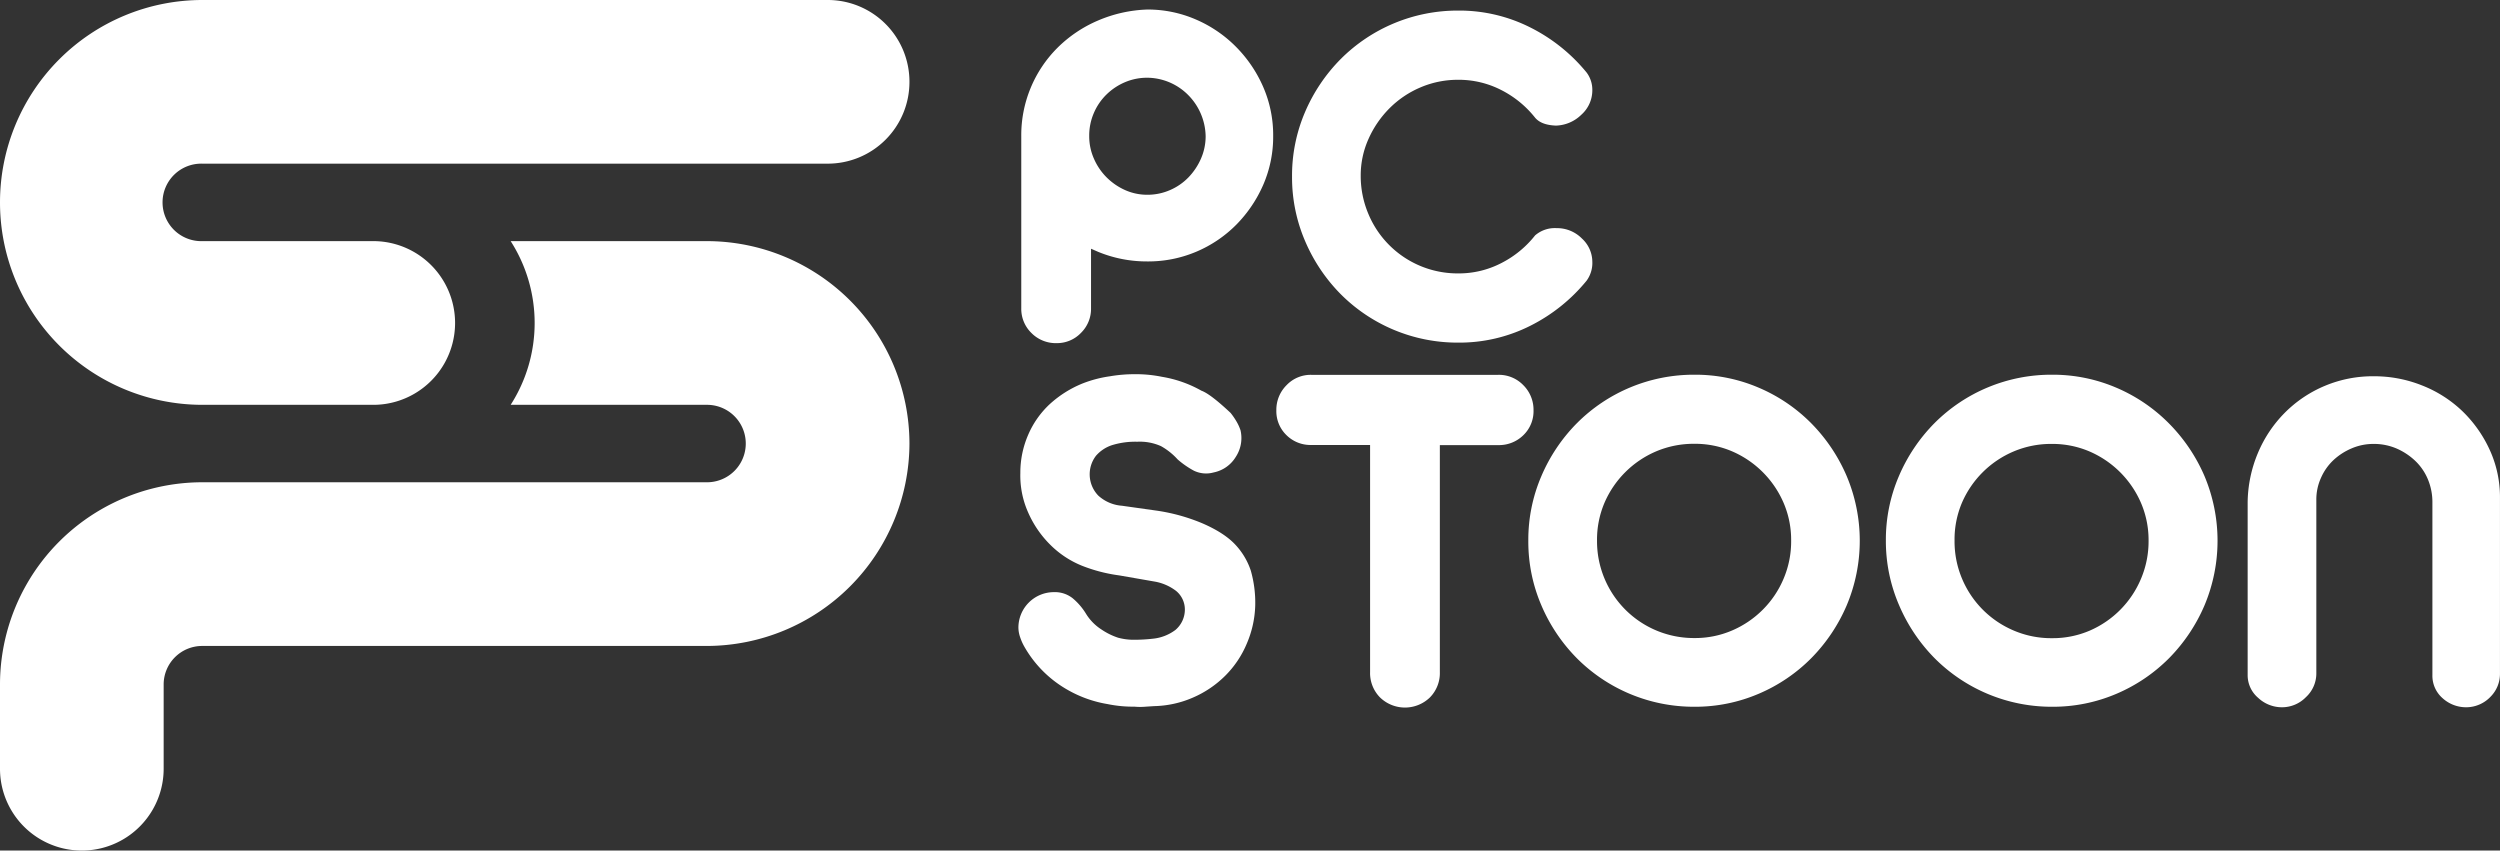 <svg xmlns="http://www.w3.org/2000/svg" viewBox="0 0 787.01 267.75"><rect x="0" y="0" width="787.01" height="267.75" fill="#333333" stroke="none"/><defs><style>.cls-1{fill:#fff;}</style></defs><g id="Layer_2" data-name="Layer 2"><g id="Layer_1-2" data-name="Layer 1"><path class="cls-1" d="M361.19,3a38,38,0,0,1,15.24,3.12A40,40,0,0,1,389,14.64a41.28,41.28,0,0,1,8.61,12.61,38,38,0,0,1,3.19,15.57,38,38,0,0,1-3.11,15.32,41.33,41.33,0,0,1-8.44,12.53,39.25,39.25,0,0,1-12.53,8.52,38.8,38.8,0,0,1-15.57,3.11,40.18,40.18,0,0,1-15.4-3l-2.29-1V97.05a10.59,10.59,0,0,1-3.2,7.78,10.4,10.4,0,0,1-7.62,3.19,10.76,10.76,0,0,1-7.94-3.19,10.59,10.59,0,0,1-3.2-7.78V42.82a38.9,38.9,0,0,1,11.39-27.77,40.77,40.77,0,0,1,12.61-8.52A42.86,42.86,0,0,1,361.19,3Zm0,21.47a17.76,17.76,0,0,0-7,1.39,18.86,18.86,0,0,0-5.82,3.85,18,18,0,0,0-4,5.82,17.83,17.83,0,0,0-1.48,7.29,17.37,17.37,0,0,0,1.48,7.12,18.92,18.92,0,0,0,4,5.9,19.37,19.37,0,0,0,5.82,4,17,17,0,0,0,7,1.47,17.61,17.61,0,0,0,7.13-1.47,18,18,0,0,0,5.81-4,20,20,0,0,0,3.94-5.9,17.52,17.52,0,0,0,1.47-7.12A18.9,18.9,0,0,0,374.13,30,18.35,18.35,0,0,0,361.19,24.47Z"/><path class="cls-1" d="M406.74,55.6a50.81,50.81,0,0,1,4.09-20.32A53.72,53.72,0,0,1,422,18.65,52,52,0,0,1,459,3.33a49.64,49.64,0,0,1,22.78,5.33,54.26,54.26,0,0,1,17.69,14.17,9.06,9.06,0,0,1,1.8,5.57,10.27,10.27,0,0,1-3.44,7.7,11.9,11.9,0,0,1-8,3.44q-4.59-.16-6.55-2.46a32.19,32.19,0,0,0-10.57-8.68A29.26,29.26,0,0,0,459,25.12a29.87,29.87,0,0,0-11.8,2.38,30.6,30.6,0,0,0-9.74,6.55,32.11,32.11,0,0,0-6.64,9.67,27.93,27.93,0,0,0-2.46,11.55,30.65,30.65,0,0,0,2.38,12A30.42,30.42,0,0,0,459,86.07a29.14,29.14,0,0,0,13.68-3.28,32.07,32.07,0,0,0,10.57-8.68A9.46,9.46,0,0,1,490,71.82a11,11,0,0,1,8,3.27,10,10,0,0,1,3.27,7.21,9.5,9.5,0,0,1-1.8,6.06,54.29,54.29,0,0,1-17.69,14.18A49.63,49.63,0,0,1,459,107.86a51.94,51.94,0,0,1-37-15.32,53.61,53.61,0,0,1-11.14-16.63A50.73,50.73,0,0,1,406.74,55.6Z"/><path class="cls-1" d="M363.48,201a14.12,14.12,0,0,0,6.56-2.7A8.41,8.41,0,0,0,373,192a7.57,7.57,0,0,0-2.79-6,15.6,15.6,0,0,0-6.39-2.86l-11.47-2a49.64,49.64,0,0,1-11.63-3,30,30,0,0,1-10-6.56,32.82,32.82,0,0,1-7.05-10.24,28.46,28.46,0,0,1-2.46-12.45,29.84,29.84,0,0,1,2.46-12,28.55,28.55,0,0,1,6.8-9.67,34.54,34.54,0,0,1,10.24-6.47,37.82,37.82,0,0,1,8.68-2.29,45.67,45.67,0,0,1,7.87-.66,40.72,40.72,0,0,1,8.52.82A37.63,37.63,0,0,1,378.23,123q2.79,1,9.18,7a22.33,22.33,0,0,1,1.71,2.46,14.36,14.36,0,0,1,1.4,3,10.8,10.8,0,0,1-1.48,8.35,10.58,10.58,0,0,1-7,4.92,8.81,8.81,0,0,1-6.23-.57,27.5,27.5,0,0,1-5.08-3.53,20.7,20.7,0,0,0-5.24-4.18,16.27,16.27,0,0,0-7.45-1.39,24.91,24.91,0,0,0-7.95,1.07,11.35,11.35,0,0,0-5.08,3.36,9.62,9.62,0,0,0,.74,12.53,12.39,12.39,0,0,0,7.45,3.19l10.49,1.48a58.89,58.89,0,0,1,14.91,4.09q6.88,3,10.32,6.72a22.11,22.11,0,0,1,4.83,8.11,36.82,36.82,0,0,1,1.4,11.06,32.57,32.57,0,0,1-2.63,11.88,31.32,31.32,0,0,1-6.8,10.16,32.76,32.76,0,0,1-10.15,6.88,32.2,32.2,0,0,1-12.21,2.7l-2.62.17a19.79,19.79,0,0,1-3.61,0,40,40,0,0,1-8.51-.82,37.68,37.68,0,0,1-12.46-4.43,36.15,36.15,0,0,1-13.76-13.76,16.31,16.31,0,0,1-1.23-2.78,9.48,9.48,0,0,1-.57-3.12,11.18,11.18,0,0,1,11.14-11.14,9,9,0,0,1,5.9,1.89,19.86,19.86,0,0,1,4.09,4.67,15.64,15.64,0,0,0,5.08,5.24,21,21,0,0,0,5.16,2.54,19,19,0,0,0,4.51.65A52.74,52.74,0,0,0,363.48,201Z"/><path class="cls-1" d="M471.62,118a10.66,10.66,0,0,1,7.94,3.27,10.89,10.89,0,0,1,3.2,7.87,10.5,10.5,0,0,1-3.2,7.86,10.92,10.92,0,0,1-7.94,3.12H453.27v71.43a10.93,10.93,0,0,1-3.12,8,11.28,11.28,0,0,1-15.72,0,10.93,10.93,0,0,1-3.12-8V140.08H412.8A10.71,10.71,0,0,1,405,137a10.5,10.5,0,0,1-3.2-7.86,10.89,10.89,0,0,1,3.2-7.87A10.46,10.46,0,0,1,412.8,118Z"/><path class="cls-1" d="M481.12,170.22a50.74,50.74,0,0,1,4.1-20.31,53.43,53.43,0,0,1,11.14-16.63,51.94,51.94,0,0,1,37-15.32,50.76,50.76,0,0,1,20.31,4.09,51.76,51.76,0,0,1,16.55,11.23,53.61,53.61,0,0,1,11.14,16.63,52.38,52.38,0,0,1,0,40.63,53.72,53.72,0,0,1-11.14,16.63,51.89,51.89,0,0,1-16.55,11.22,50.77,50.77,0,0,1-20.31,4.1,52,52,0,0,1-37-15.32,53.55,53.55,0,0,1-11.14-16.63A50.82,50.82,0,0,1,481.12,170.22Zm21.63,0a30.48,30.48,0,0,0,30.64,30.64,29.44,29.44,0,0,0,11.87-2.38,30.69,30.69,0,0,0,9.67-6.55,30.37,30.37,0,0,0,6.55-9.75,30,30,0,0,0,2.38-12,29.49,29.49,0,0,0-2.38-11.88,31,31,0,0,0-16.22-16.22,29.6,29.6,0,0,0-11.87-2.37,30.3,30.3,0,0,0-12,2.37,30.88,30.88,0,0,0-16.3,16.22A29.65,29.65,0,0,0,502.75,170.22Z"/><path class="cls-1" d="M593.68,170.22a50.73,50.73,0,0,1,4.09-20.31,53.61,53.61,0,0,1,11.14-16.63,51.94,51.94,0,0,1,37-15.32,50.81,50.81,0,0,1,20.32,4.09,51.87,51.87,0,0,1,16.55,11.23A53.61,53.61,0,0,1,694,149.91a52.5,52.5,0,0,1,0,40.63,53.72,53.72,0,0,1-11.14,16.63,52,52,0,0,1-16.55,11.22,50.82,50.82,0,0,1-20.32,4.1,52,52,0,0,1-37-15.32,53.72,53.72,0,0,1-11.14-16.63A50.81,50.81,0,0,1,593.68,170.22Zm21.62,0a30.22,30.22,0,0,0,2.38,12,30.49,30.49,0,0,0,16.3,16.3,30,30,0,0,0,12,2.38,29.49,29.49,0,0,0,11.88-2.38A30.7,30.7,0,0,0,674,182.18a30.22,30.22,0,0,0,2.38-12A29.66,29.66,0,0,0,674,158.34a31,31,0,0,0-16.22-16.22,29.65,29.65,0,0,0-11.88-2.37,30.21,30.21,0,0,0-12,2.37,30.79,30.79,0,0,0-16.3,16.22A29.66,29.66,0,0,0,615.3,170.22Z"/><path class="cls-1" d="M747.36,118.45a40.46,40.46,0,0,1,15.07,2.87,38.88,38.88,0,0,1,12.62,8,40,40,0,0,1,8.68,12.21A35.63,35.63,0,0,1,787,156.79V212a10.2,10.2,0,0,1-3,7.37,10.59,10.59,0,0,1-7.46,3.28,11,11,0,0,1-7.62-2.87,9.36,9.36,0,0,1-3.19-7.29V158.1a18.6,18.6,0,0,0-1.39-7.13,17.09,17.09,0,0,0-3.94-5.82,20.24,20.24,0,0,0-5.89-3.93,18,18,0,0,0-7.29-1.47,17.42,17.42,0,0,0-6.89,1.39,19.58,19.58,0,0,0-5.73,3.69,17,17,0,0,0-3.93,5.57,16.47,16.47,0,0,0-1.48,6.88V212a10.12,10.12,0,0,1-3.27,7.46,10.5,10.5,0,0,1-7.54,3.19,10.94,10.94,0,0,1-7.54-3,9.33,9.33,0,0,1-3.27-7.21V158.1a41.31,41.31,0,0,1,3.19-15.4,39.77,39.77,0,0,1,8.36-12.62,39.06,39.06,0,0,1,28.26-11.63Z"/><path class="cls-1" d="M286.3,25.76a25.72,25.72,0,0,1-25.76,25.76H63.72a12.2,12.2,0,1,0,0,24.39H118a25.77,25.77,0,0,1,0,51.53H63.72A63.72,63.72,0,0,1,63.72,0H260.54A25.72,25.72,0,0,1,286.3,25.76Z"/><path class="cls-1" d="M286.3,139.63a63.92,63.92,0,0,1-63.72,63.72H63.72a12.13,12.13,0,0,0-12.2,12.19V242A25.76,25.76,0,0,1,0,242V215.54a63.7,63.7,0,0,1,63.72-63.72H222.58a12.19,12.19,0,1,0,0-24.38H160.76a47.74,47.74,0,0,0,0-51.53h61.82A63.81,63.81,0,0,1,286.3,139.63Z"/></g></g></svg>
